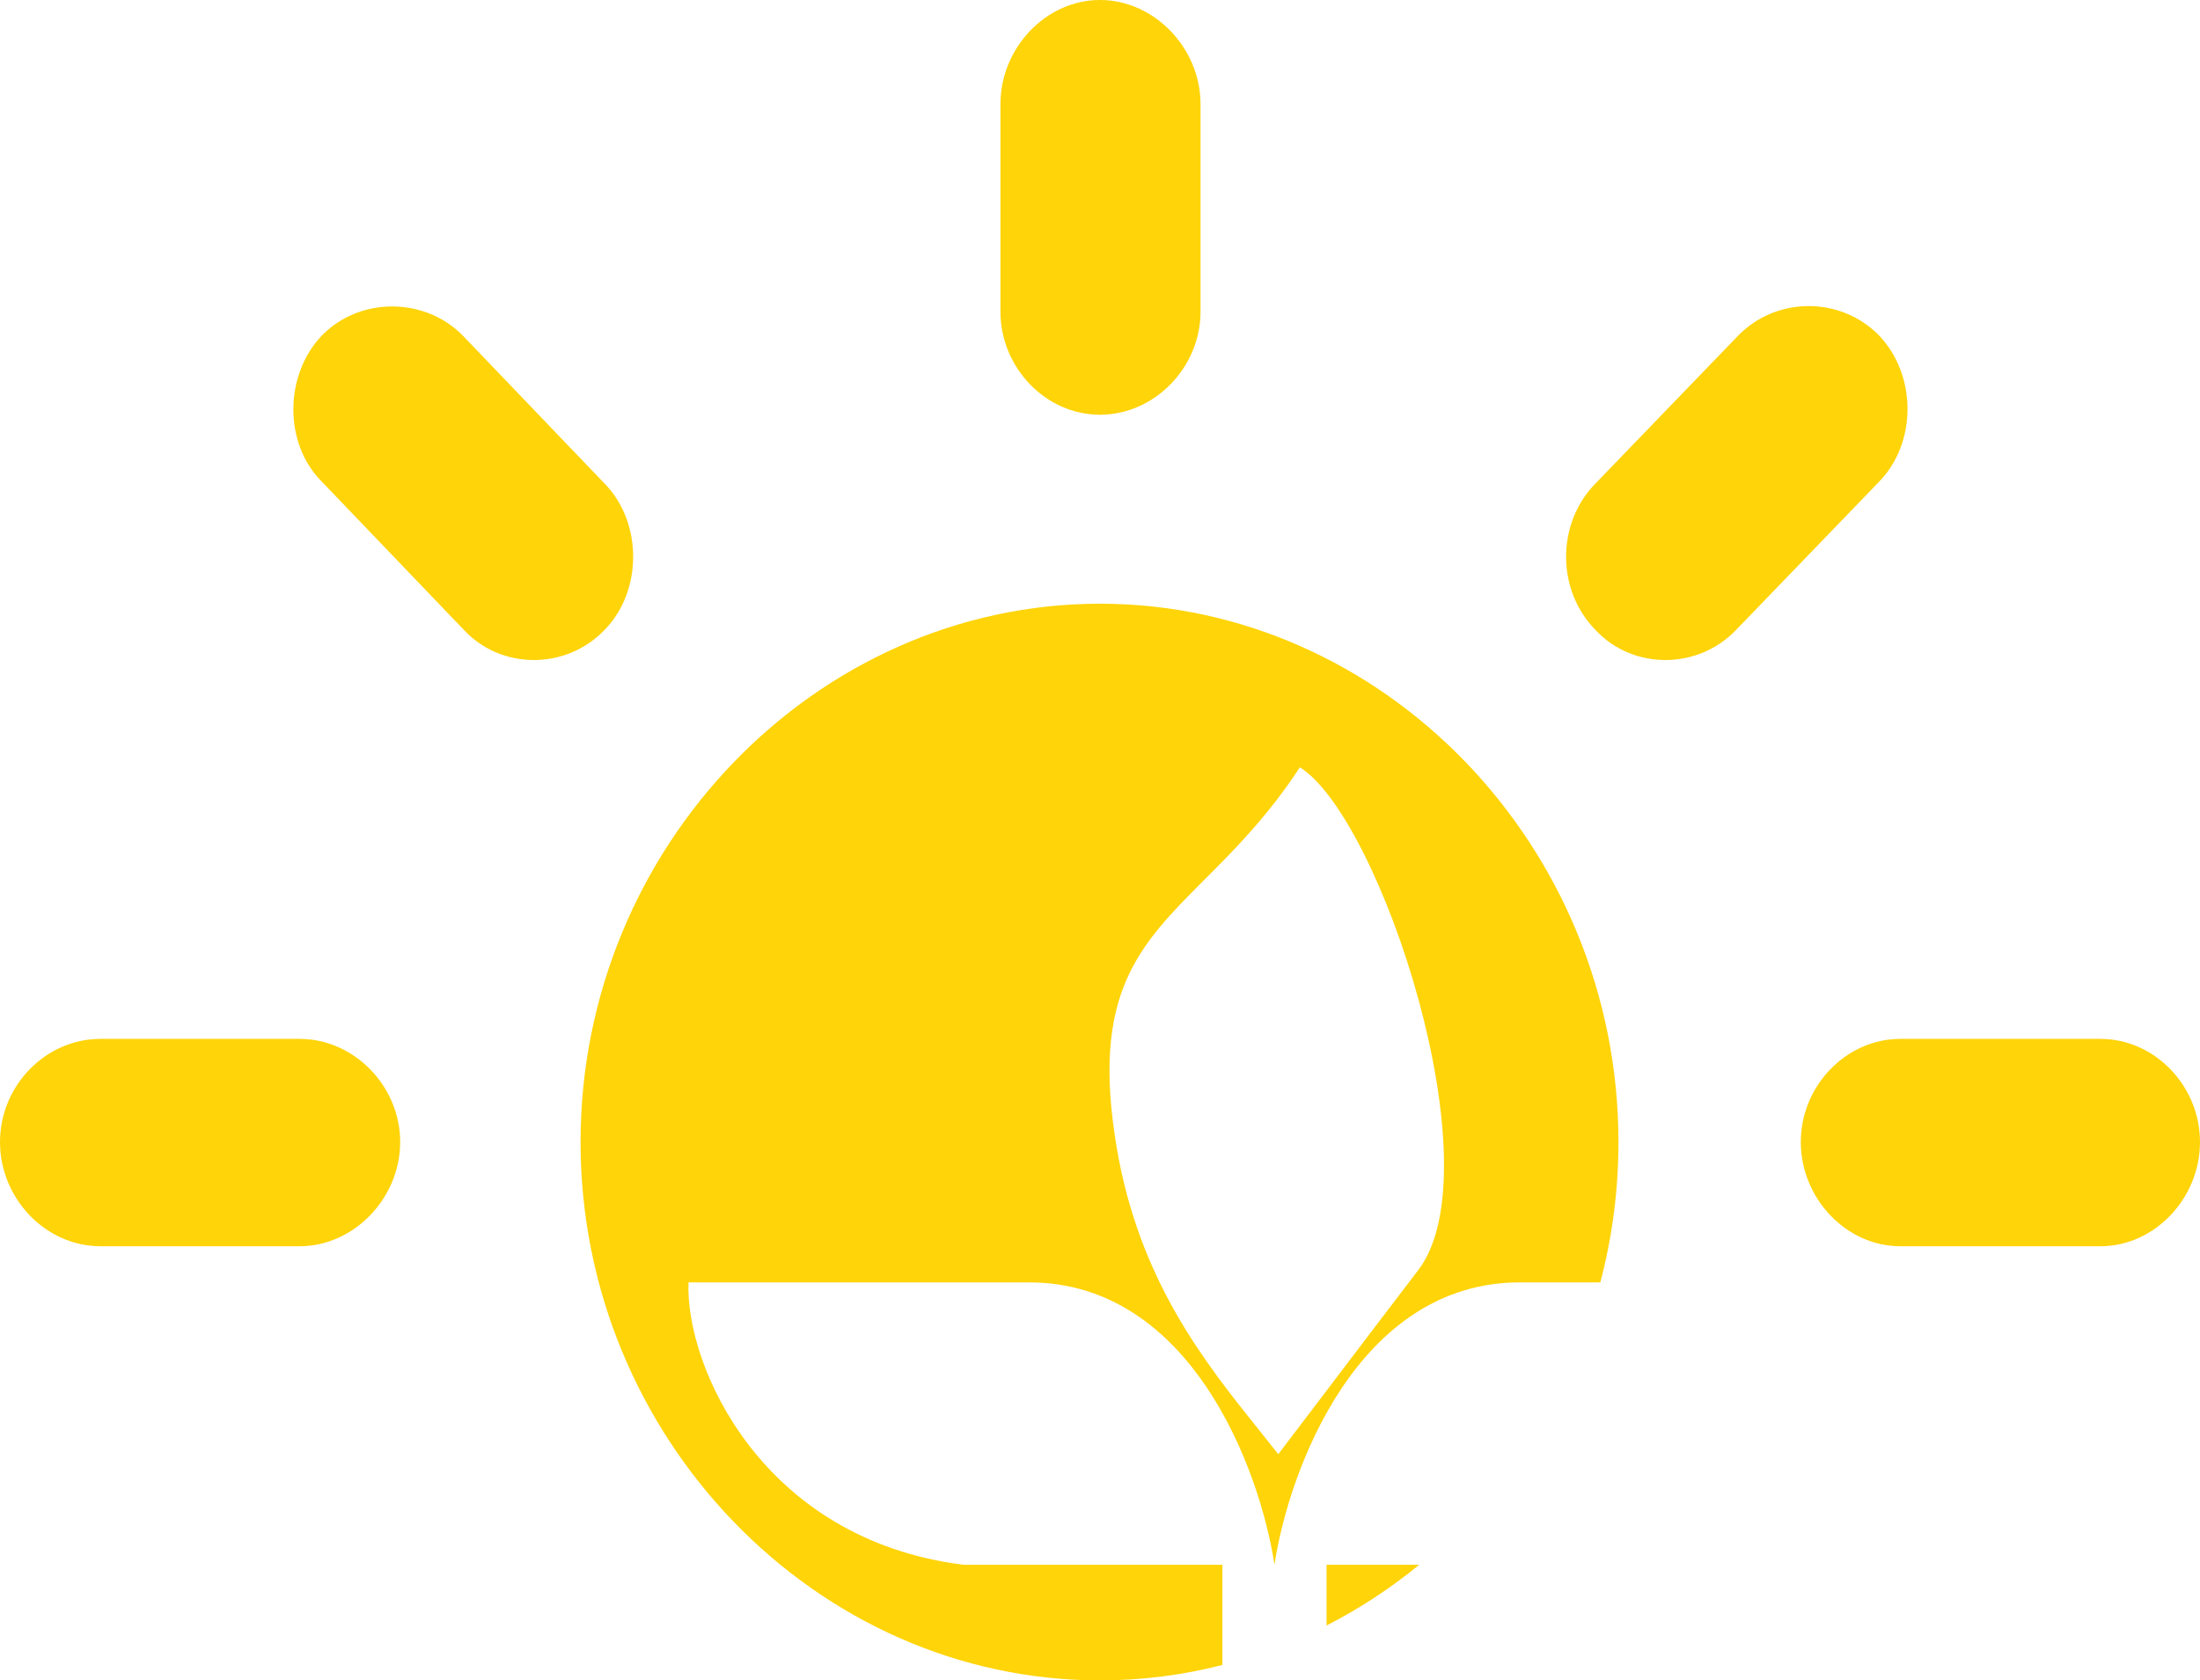 <svg width="254" height="194" viewBox="0 0 254 194" fill="none" xmlns="http://www.w3.org/2000/svg">
<path fill-rule="evenodd" clip-rule="evenodd" d="M138.607 12.029C138.607 5.543 133.259 0 127 0C120.741 0 115.506 5.543 115.506 12.029V35.97C115.506 42.456 120.741 47.881 127 47.881C133.259 47.881 138.607 42.456 138.607 35.97V12.029ZM184.127 55.9C179.689 60.5 179.689 68.165 184.241 72.765C188.565 77.364 196.076 77.364 200.514 72.647L216.901 55.664C221.34 51.183 221.34 43.282 216.901 38.682C212.463 34.201 205.066 34.201 200.628 38.8L184.127 55.9ZM53.486 72.647C57.81 77.364 65.321 77.364 69.759 72.765C74.197 68.283 74.197 60.382 69.873 55.9L53.486 38.8C49.161 34.319 41.651 34.201 37.212 38.682C32.774 43.282 32.774 51.183 37.099 55.547L53.486 72.647ZM127 69.698C94.226 69.698 67.028 97.767 67.028 131.849C67.028 165.932 94.226 194 127 194C131.858 194 136.591 193.383 141.129 192.222V180.65H111.236C87.954 177.752 79.111 157.708 79.489 148.049H118.795C137.542 148.049 145.505 169.783 147.143 180.65C148.781 169.783 156.743 148.049 175.49 148.049H184.764C186.129 142.876 186.858 137.444 186.858 131.849C186.858 97.767 159.774 69.698 127 69.698ZM163.859 180.65C160.55 183.359 156.964 185.715 153.156 187.663V180.65H163.859ZM242.506 143.878C248.765 143.878 254 138.336 254 131.849C254 125.363 248.765 119.938 242.506 119.938H219.405C213.146 119.938 207.911 125.363 207.911 131.849C207.911 138.336 213.146 143.878 219.405 143.878H242.506ZM11.607 119.938C5.235 119.938 0 125.363 0 131.849C0 138.336 5.235 143.878 11.607 143.878H34.595C40.854 143.878 46.203 138.336 46.203 131.849C46.203 125.363 40.854 119.938 34.595 119.938H11.607ZM145.335 165.06C139.083 157.258 131.518 147.818 128.922 132.442C125.928 114.709 131.465 109.165 139.058 101.562C142.508 98.107 146.383 94.228 150.074 88.587C159.404 94.388 172.705 134.895 163.752 146.622C158.74 153.188 156.005 156.797 153.598 159.972C151.706 162.469 150.016 164.698 147.582 167.887C146.861 166.964 146.108 166.025 145.335 165.06Z" fill="#FFD409"/>
</svg>
